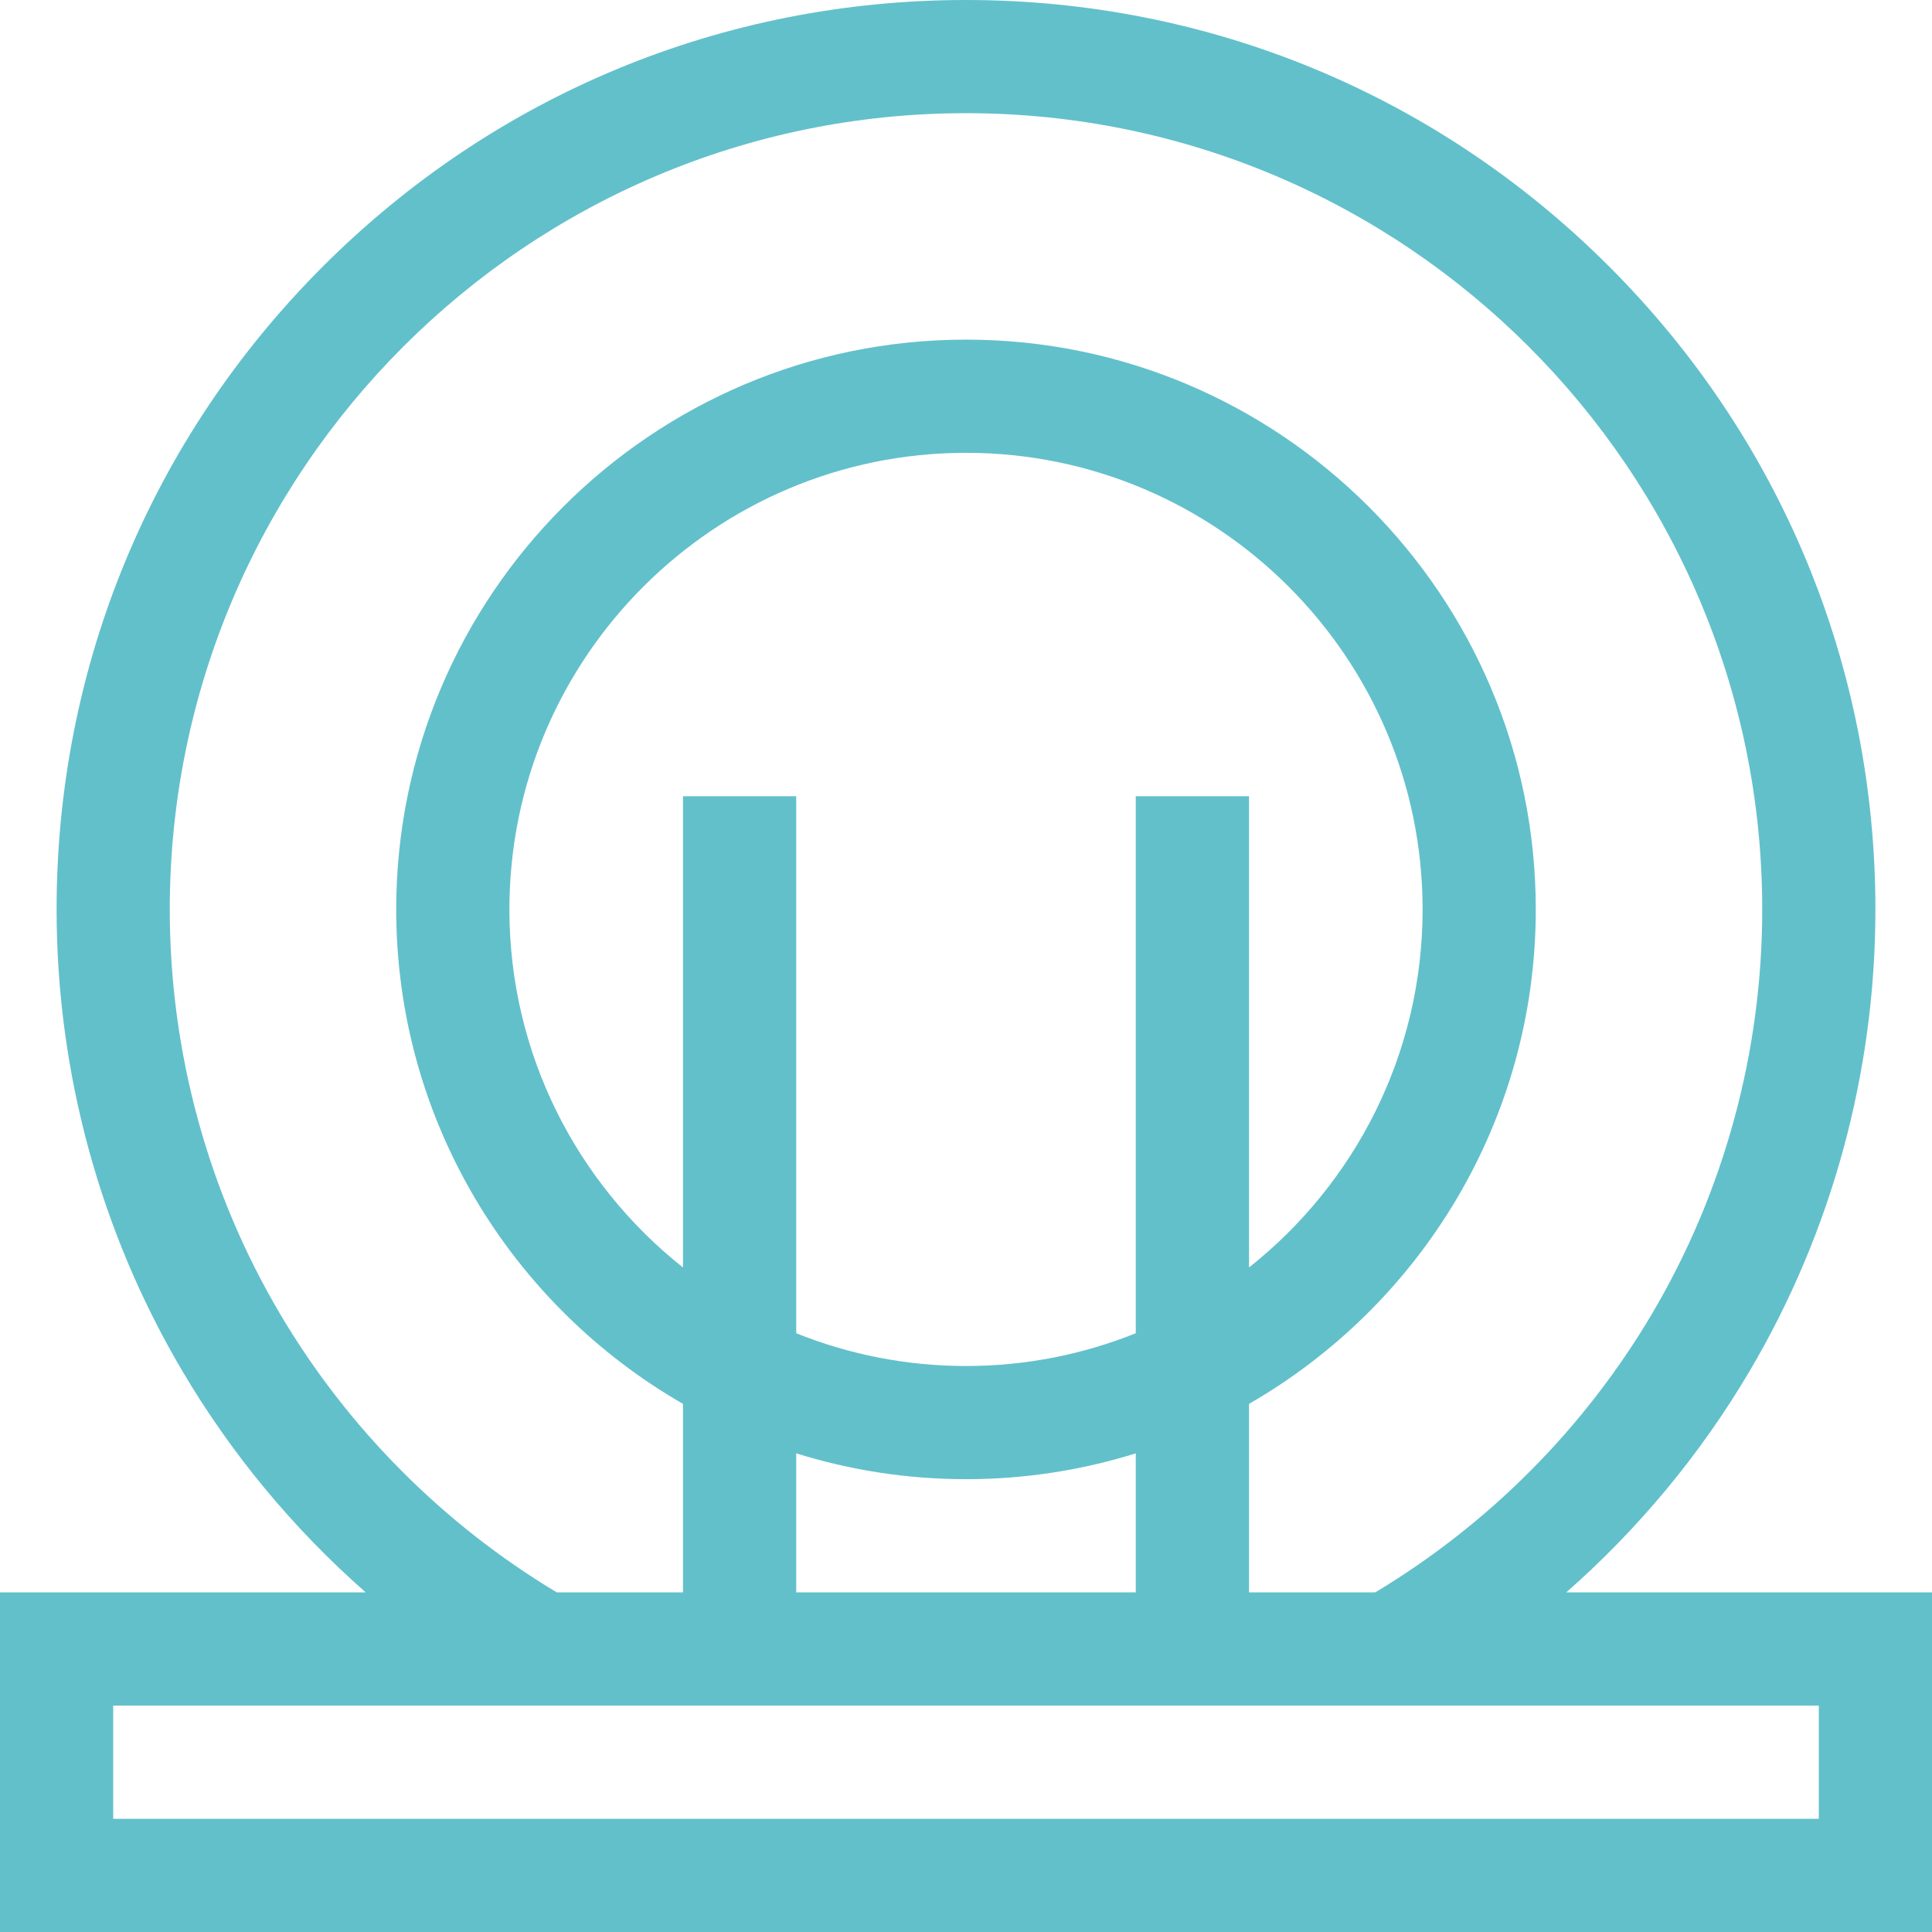 <svg width="24" height="24" viewBox="0 0 24 24" fill="none" xmlns="http://www.w3.org/2000/svg">
<path d="M19.457 19.781C20.352 18.994 21.123 18.067 21.732 17.036C22.756 15.304 23.297 13.319 23.297 11.297C23.297 8.279 22.122 5.442 19.988 3.309C17.854 1.175 15.018 0 12 0C8.982 0 6.146 1.175 4.012 3.309C1.878 5.442 0.703 8.279 0.703 11.297C0.703 13.319 1.244 15.304 2.268 17.036C2.877 18.067 3.648 18.994 4.543 19.781H0V24H24V19.781H19.457ZM3.478 16.32C2.583 14.805 2.109 13.068 2.109 11.297C2.109 5.843 6.546 1.406 12 1.406C17.454 1.406 21.891 5.843 21.891 11.297C21.891 13.068 21.417 14.805 20.522 16.32C19.683 17.74 18.496 18.933 17.084 19.781H15.516V17.439C17.643 16.216 19.078 13.921 19.078 11.297C19.078 7.394 15.903 4.219 12 4.219C8.097 4.219 4.922 7.394 4.922 11.297C4.922 13.921 6.357 16.216 8.484 17.439V19.781H6.916C5.504 18.933 4.317 17.74 3.478 16.32ZM8.484 9.891V15.745C7.172 14.705 6.328 13.098 6.328 11.297C6.328 8.169 8.873 5.625 12 5.625C15.127 5.625 17.672 8.169 17.672 11.297C17.672 13.098 16.828 14.705 15.516 15.745V9.891H14.109V16.562C13.457 16.824 12.745 16.969 12 16.969C11.255 16.969 10.543 16.824 9.891 16.562V9.891H8.484ZM12 18.375C12.734 18.375 13.443 18.262 14.109 18.054V19.781H9.891V18.054C10.557 18.262 11.266 18.375 12 18.375ZM22.594 22.594H1.406V21.188H22.594V22.594Z" fill="#62C0CB"/>
</svg>
